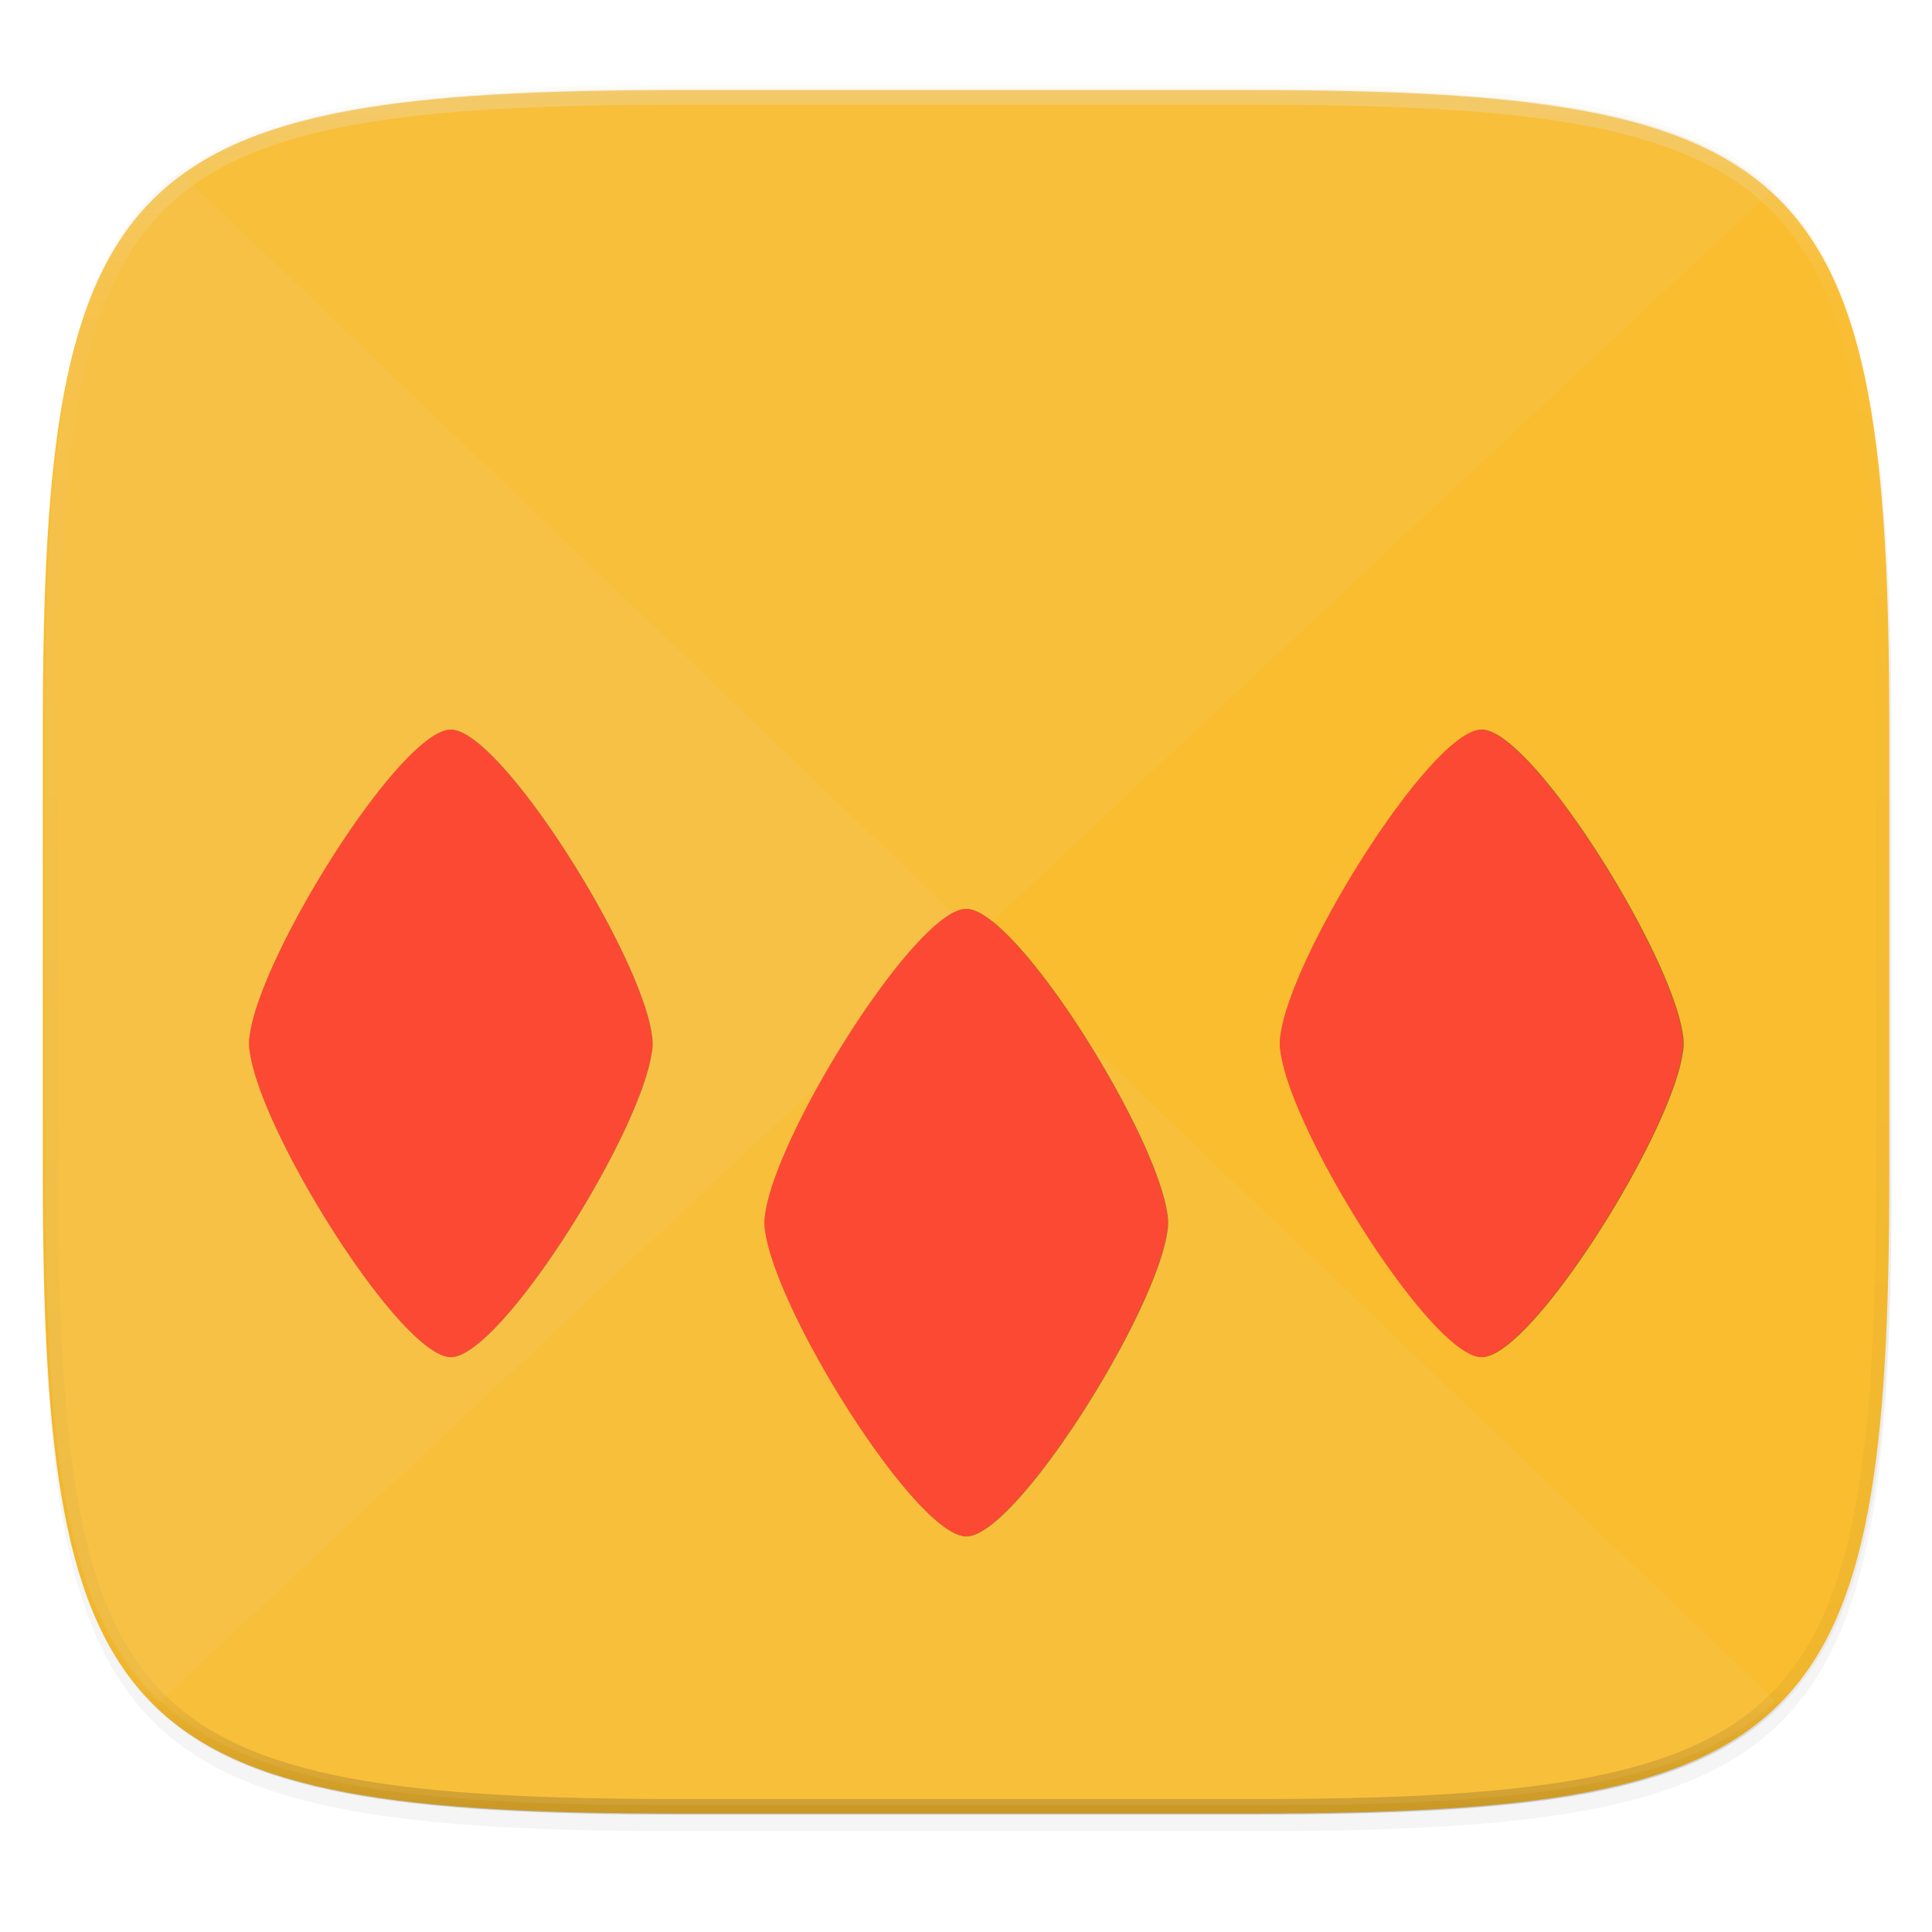 <svg width="256" height="256" viewBox="0 0 67.73 67.73" xmlns="http://www.w3.org/2000/svg">
    <defs>
        <linearGradient id="e" x1="296" x2="296" y1="-212" y2="236" gradientUnits="userSpaceOnUse">
            <stop offset="0" stop-color="#ebdbb2"/>
            <stop offset=".125" stop-color="#ebdbb2" stop-opacity=".098"/>
            <stop offset=".925" stop-opacity=".098"/>
            <stop offset="1" stop-opacity=".498"/>
        </linearGradient>
        <clipPath id="d">
            <path d="M361.938-212C507.235-212 528-191.287 528-46.125v116.25C528 215.286 507.235 236 361.937 236H214.063C68.766 236 48 215.286 48 70.125v-116.25C48-191.287 68.765-212 214.063-212z" fill="#b16286"/>
        </clipPath>
        <linearGradient id="c" x1="160" x2="160" y1="44" y2="268" gradientTransform="matrix(.27 0 0 .27 -7.129 220.56)" gradientUnits="userSpaceOnUse">
            <stop offset="0" stop-color="#fabd2f"/>
            <stop offset="1" stop-color="#fabd2f"/>
        </linearGradient>
        <filter id="b" x="-.01" y="-.01" width="1.023" height="1.025" color-interpolation-filters="sRGB">
            <feGaussianBlur stdDeviation="1.16"/>
        </filter>
        <filter id="a" x="-.02" y="-.03" width="1.046" height="1.05" color-interpolation-filters="sRGB">
            <feGaussianBlur stdDeviation="2.32"/>
        </filter>
        <filter id="f" x="-.04" y="-.07" width="1.075" height="1.133" color-interpolation-filters="sRGB">
            <feGaussianBlur stdDeviation=".99"/>
        </filter>
    </defs>
    <path transform="matrix(.27 0 0 .27 -7.129 -8.706)" d="M188.969 46C261.617 46 272 56.357 272 128.938v58.125c0 72.58-10.383 82.937-83.031 82.937H115.03C42.383 270 32 259.643 32 187.062v-58.125C32 56.358 42.383 46 115.031 46z" filter="url(#a)" opacity=".2"/>
    <path transform="matrix(.27 0 0 .27 -7.129 -8.706)" d="M188.969 44C261.617 44 272 54.357 272 126.938v58.124C272 257.644 261.617 268 188.969 268H115.03C42.383 268 32 257.643 32 185.062v-58.125C32 54.358 42.383 44 115.031 44z" filter="url(#b)" opacity=".1"/>
    <path d="M43.837 232.428c19.594 0 22.395 2.793 22.395 22.369v15.676c0 19.576-2.8 22.37-22.395 22.37H23.896c-19.594 0-22.394-2.794-22.394-22.37v-15.676c0-19.576 2.8-22.37 22.394-22.37z" fill="url(#c)" transform="translate(0 -229.267)"/>
    <path transform="matrix(.135 0 0 .135 -4.971 31.75)" d="M361.938-212C507.235-212 528-191.287 528-46.125v116.25C528 215.286 507.235 236 361.937 236H214.063C68.766 236 48 215.286 48 70.125v-116.25C48-191.287 68.765-212 214.063-212z" clip-path="url(#d)" fill="none" opacity=".4" stroke-linecap="round" stroke-linejoin="round" stroke-width="8" stroke="url(#e)"/>
    <g transform="translate(-16.292 29.738) scale(.794)" filter="url(#f)" opacity=".4">
        <path d="M40.431-5.239c-2.189 0-8.393 9.878-8.878 13.5-.019.109-.03.224-.027.356-.003.133.008.246.027.352.481 3.62 6.689 13.5 8.878 13.5 2.19 0 8.397-9.88 8.878-13.5.02-.107.03-.22.028-.352a1.747 1.747 0 0 0-.028-.356c-.484-3.622-6.689-13.5-8.878-13.5zM63.192 2.678c-2.189 0-8.394 9.878-8.878 13.5-.02.109-.03.223-.028.356-.002.132.008.245.028.352.481 3.62 6.688 13.5 8.878 13.5 2.19 0 8.397-9.88 8.878-13.5.02-.107.03-.22.028-.352a1.748 1.748 0 0 0-.028-.356c-.484-3.622-6.689-13.5-8.878-13.5zM85.952-5.239c-2.189 0-8.393 9.878-8.878 13.5-.019.109-.03.224-.027.356-.003.133.009.246.027.352.481 3.62 6.689 13.5 8.878 13.5 2.19 0 8.397-9.88 8.878-13.5.02-.107.03-.22.028-.352a1.747 1.747 0 0 0-.028-.356c-.484-3.622-6.689-13.5-8.878-13.5z"/>
    </g>
    <path d="M62.197 6.596a8.815 8.815 0 0 0-1.033-.849c-.474-.32-.99-.605-1.55-.86a14.24 14.24 0 0 0-1.82-.67 21.086 21.086 0 0 0-2.11-.503c-.755-.142-1.561-.26-2.423-.356a52.812 52.812 0 0 0-2.755-.228c-1.952-.115-4.138-.158-6.588-.158H23.977c-2.45 0-4.637.043-6.588.158a52.79 52.79 0 0 0-2.755.228c-.861.097-1.668.214-2.422.356-.755.142-1.458.309-2.112.503-.654.195-1.259.417-1.82.67-.56.255-1.075.54-1.55.86-.473.32-.905.675-1.298 1.068-.394.394-.749.825-1.07 1.298s-.606.987-.86 1.547c-.255.56-.477 1.165-.672 1.818a21.031 21.031 0 0 0-.503 2.11c-.143.753-.26 1.558-.357 2.42-.096.86-.172 1.776-.229 2.75-.115 1.95-.159 4.135-.159 6.582v15.678c0 2.446.044 4.631.159 6.581.057.975.133 1.89.229 2.752.096.86.214 1.666.357 2.42.142.753.308 1.455.503 2.109.195.653.417 1.258.672 1.818.254.56.54 1.074.86 1.547.321.473.676.904 1.07 1.297.047.047.106.082.154.128z" fill="#ebdbb2" opacity=".1"/>
    <path d="M6.285 6.021c-.292.226-.594.443-.852.7A8.807 8.807 0 0 0 4.364 8.02c-.32.473-.607.987-.861 1.547-.254.56-.477 1.164-.672 1.818s-.36 1.355-.503 2.109c-.142.753-.26 1.559-.357 2.42-.096.86-.171 1.776-.229 2.751-.114 1.95-.158 4.135-.158 6.582v15.677c0 2.447.044 4.632.158 6.581.058.975.133 1.891.23 2.752.096.861.214 1.667.356 2.42.142.754.308 1.456.503 2.11.195.652.418 1.257.672 1.817.254.56.54 1.074.861 1.547.32.473.675.905 1.07 1.298.393.393.825.748 1.298 1.068.474.32.99.606 1.55.86.56.253 1.166.476 1.82.67a21.1 21.1 0 0 0 2.111.504c.755.142 1.56.259 2.423.355.861.096 1.778.171 2.754.229 1.952.114 4.139.158 6.588.158H43.92c2.449 0 4.636-.044 6.587-.158a52.816 52.816 0 0 0 2.755-.229 32.837 32.837 0 0 0 2.423-.355 21.088 21.088 0 0 0 2.11-.504c.655-.194 1.26-.417 1.82-.67.561-.254 1.077-.54 1.55-.86.39-.263.734-.566 1.069-.878z" fill="#ebdbb2" opacity=".1"/>
    <g fill="#fb4934">
        <path d="M15.8 25.58c-1.737 0-6.662 7.84-7.046 10.715a1.412 1.412 0 0 0-.022.283c-.003.105.006.195.022.28.381 2.872 5.308 10.715 7.047 10.715 1.738 0 6.665-7.843 7.046-10.716.016-.084.025-.175.022-.28a1.387 1.387 0 0 0-.022-.282c-.384-2.875-5.309-10.715-7.046-10.715zM33.867 31.863c-1.738 0-6.663 7.841-7.047 10.716a1.411 1.411 0 0 0-.022.283c-.002.105.006.194.022.28.382 2.872 5.309 10.715 7.047 10.715 1.738 0 6.665-7.843 7.047-10.716.015-.085.024-.175.022-.28a1.387 1.387 0 0 0-.022-.282c-.385-2.875-5.31-10.716-7.047-10.716zM51.933 25.58c-1.738 0-6.663 7.84-7.047 10.715a1.412 1.412 0 0 0-.022.283 1.43 1.43 0 0 0 .022.28c.382 2.872 5.309 10.715 7.047 10.715 1.738 0 6.665-7.843 7.047-10.716.015-.084.024-.175.022-.28a1.387 1.387 0 0 0-.022-.282c-.385-2.875-5.31-10.715-7.047-10.715z"/>
    </g>
</svg>
